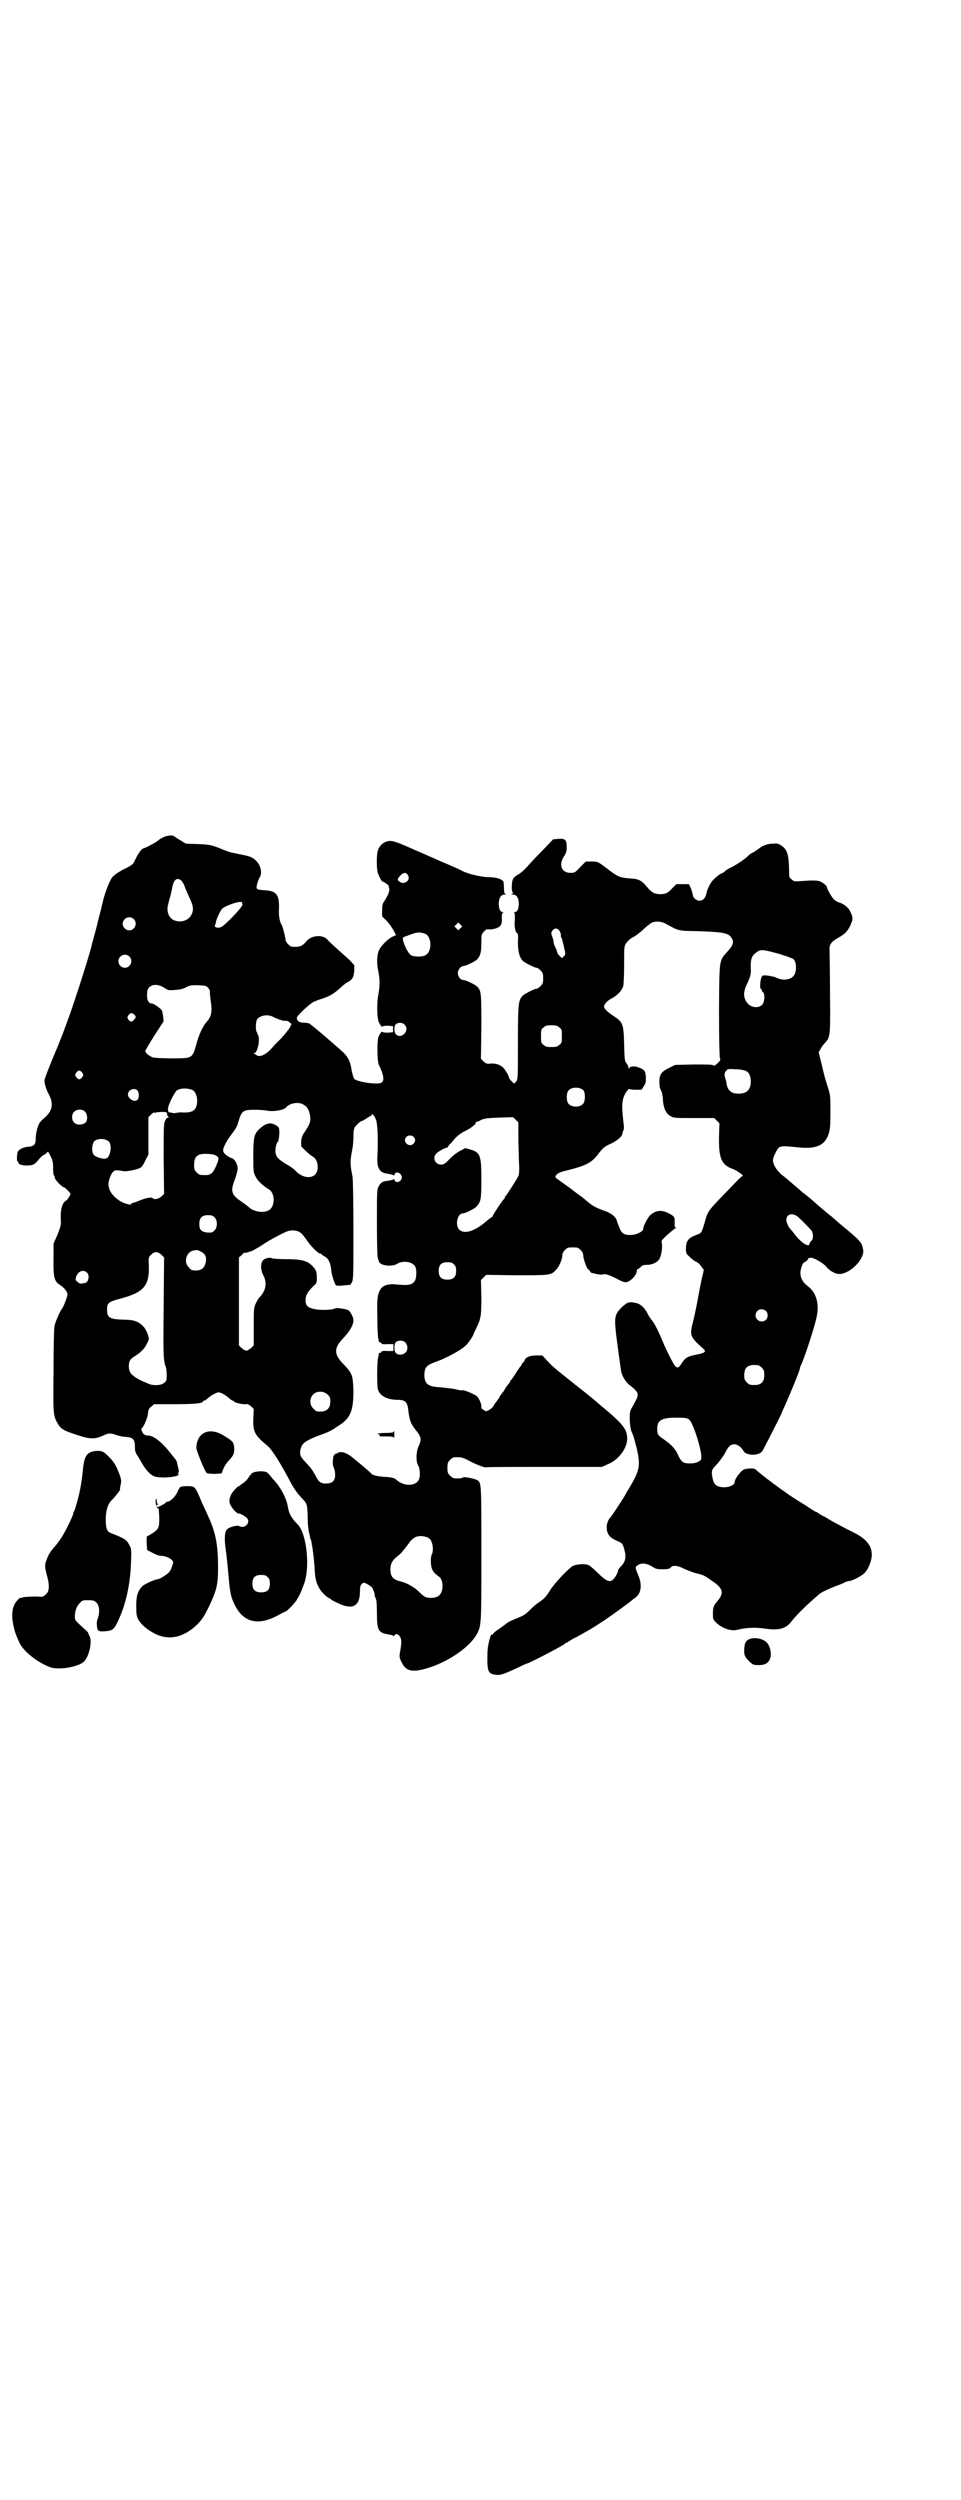<?xml version="1.0" standalone="no"?>
<!DOCTYPE svg PUBLIC "-//W3C//DTD SVG 20010904//EN"
 "http://www.w3.org/TR/2001/REC-SVG-20010904/DTD/svg10.dtd">
<svg version="1.0" xmlns="http://www.w3.org/2000/svg"
 width="1104pt" height="2870pt" viewBox="0 0 1104 2870"
 preserveAspectRatio="xMidYMid meet">
<g transform="translate(0,2870) scale(0.5,-0.5)"
fill="#000000" stroke="none">
<path d="M376 3818 c-5 -2 -11 -6 -13 -8 -4 -4 -31 -18 -34 -18 -3 0 -11 -11
-17 -23 -7 -15 -6 -14 -30 -26 -11 -6 -21 -13 -24 -17 -6 -8 -16 -33 -21 -53
-2 -8 -4 -17 -5 -21 -1 -4 -4 -16 -7 -27 -2 -11 -7 -27 -9 -35 -2 -9 -5 -17
-5 -19 -2 -11 -26 -88 -36 -117 -6 -18 -11 -34 -12 -35 0 -2 -3 -9 -19 -53 -7
-17 -13 -34 -15 -37 -11 -26 -27 -66 -27 -70 0 -7 5 -23 10 -31 11 -21 9 -37
-7 -52 -6 -5 -12 -11 -14 -14 -5 -8 -9 -25 -9 -37 0 -13 -4 -17 -18 -18 -10
-1 -19 -5 -23 -11 -2 -3 -3 -22 -1 -22 1 0 2 -1 2 -3 0 -4 8 -7 20 -7 13 0 18
2 28 15 4 5 9 9 12 10 2 1 5 3 6 5 2 3 3 2 8 -8 5 -10 6 -15 6 -28 0 -9 1 -16
2 -17 1 -1 2 -3 2 -5 0 -5 17 -22 21 -22 2 0 15 -13 15 -15 0 -3 -8 -15 -11
-16 -9 -6 -13 -22 -11 -50 0 -6 -2 -13 -8 -28 l-9 -20 0 -35 c-1 -43 2 -53 16
-61 8 -5 16 -15 16 -21 0 -5 -9 -28 -12 -32 -5 -6 -17 -33 -18 -42 -1 -5 -2
-51 -2 -102 -1 -101 -1 -102 10 -121 6 -11 14 -16 39 -24 35 -12 45 -12 65 -3
12 6 18 6 31 1 6 -2 15 -4 20 -4 18 -1 22 -6 22 -23 0 -10 1 -13 7 -22 4 -6 8
-14 10 -17 10 -17 22 -29 33 -30 16 -3 45 0 49 4 2 2 2 3 1 3 -1 0 -2 1 0 3 1
2 1 6 0 9 -1 3 -2 8 -3 12 0 4 -3 9 -6 12 -2 3 -6 7 -8 10 -20 26 -40 42 -52
42 -7 0 -11 2 -14 8 -3 6 -3 7 0 10 5 6 13 25 13 34 1 7 2 10 7 14 l7 6 47 0
c45 0 65 2 65 6 0 1 1 2 3 2 1 0 6 3 10 7 5 4 11 8 16 10 7 3 7 3 15 0 4 -2
10 -6 15 -10 4 -4 9 -7 10 -7 2 0 3 -1 3 -2 0 -2 19 -7 27 -6 4 1 7 -1 12 -5
l6 -6 -1 -22 c-1 -31 3 -38 33 -63 10 -8 31 -42 53 -84 5 -10 14 -23 22 -32
16 -17 16 -15 17 -50 0 -16 2 -31 4 -36 1 -6 2 -10 2 -10 -1 0 -1 -1 1 -2 2
-4 8 -45 9 -70 1 -21 4 -32 12 -45 5 -8 19 -21 23 -21 1 0 2 -1 2 -2 1 -1 8
-5 17 -9 33 -16 50 -7 50 27 0 13 2 18 9 20 4 0 18 -8 20 -13 4 -9 5 -12 5
-17 1 -3 2 -6 3 -8 1 -2 2 -15 2 -30 0 -43 3 -47 29 -51 5 -1 9 -2 9 -4 0 -1
1 0 2 2 5 8 16 -1 16 -14 0 -5 -1 -13 -2 -19 -3 -15 -3 -17 3 -29 9 -19 23
-23 52 -15 50 13 102 48 120 79 11 21 11 19 11 187 0 166 0 161 -10 168 -6 3
-29 8 -32 6 -1 -2 -10 -3 -21 -2 -2 0 -6 3 -9 6 -5 5 -6 7 -6 18 0 11 1 13 6
18 3 3 7 6 9 6 15 1 20 0 33 -7 14 -8 38 -17 40 -16 1 1 61 1 134 1 l133 0 13
6 c24 9 45 36 45 59 0 21 -9 33 -57 73 -6 5 -12 10 -13 11 -1 1 -20 17 -42 34
-59 47 -59 47 -72 61 l-11 12 -14 0 c-14 0 -25 -4 -27 -12 -1 -2 -2 -4 -3 -4
-1 0 -2 -2 -3 -4 -1 -2 -2 -5 -4 -6 -1 -2 -6 -8 -10 -15 -4 -7 -9 -13 -10 -15
-2 -1 -3 -3 -3 -4 0 -1 -2 -3 -4 -6 -2 -2 -7 -9 -10 -15 -4 -5 -8 -10 -8 -11
-1 0 -2 -1 -2 -3 0 -1 -3 -5 -6 -9 -3 -4 -7 -9 -8 -12 -2 -3 -6 -7 -10 -9 -7
-4 -7 -4 -13 0 -4 2 -6 5 -5 7 1 5 -5 19 -10 24 -6 5 -29 15 -34 14 -2 -1 -10
1 -18 3 -8 1 -23 3 -33 4 -28 1 -36 8 -36 29 1 18 5 22 31 31 19 7 53 25 62
34 7 5 20 25 20 28 0 1 3 7 7 15 10 21 11 27 11 70 l-1 39 6 6 6 6 69 -1 c75
0 80 0 90 11 8 7 16 25 16 35 0 4 2 8 6 12 6 6 7 6 18 6 11 0 12 0 18 -6 4 -4
6 -8 6 -12 0 -7 7 -28 11 -32 2 -1 4 -4 5 -5 0 -2 3 -4 6 -4 15 -4 20 -4 23
-3 5 2 15 -1 34 -11 7 -4 15 -7 18 -7 10 0 25 15 26 25 0 3 1 5 2 5 1 0 4 2 7
5 4 4 7 5 15 5 11 0 22 5 27 12 5 7 8 24 7 35 -2 9 -1 9 7 17 12 11 16 14 22
19 3 1 4 3 2 3 -2 0 -2 3 -2 11 1 13 -1 15 -15 22 -15 8 -30 6 -42 -6 -5 -5
-16 -26 -15 -30 1 -5 -13 -13 -24 -14 -16 -2 -25 2 -29 12 -2 5 -4 10 -5 12
-1 2 -2 6 -3 9 -2 8 -13 17 -28 22 -20 7 -27 11 -39 21 -6 5 -12 10 -13 11 -1
0 -13 9 -27 20 -14 10 -27 19 -29 21 -10 4 -3 13 11 17 56 14 66 19 83 41 10
13 13 16 26 22 16 7 29 18 29 24 0 2 1 5 2 7 2 3 2 8 0 23 -4 36 -3 48 5 63 4
6 8 11 9 10 0 -1 7 -2 14 -2 l14 0 5 8 c5 7 5 9 5 21 -1 14 -3 17 -16 22 -10
4 -20 3 -22 -1 -1 -2 -2 -2 -2 1 0 2 -2 6 -4 9 -5 6 -5 9 -6 44 -1 46 -3 52
-24 65 -16 11 -22 17 -22 22 0 6 8 14 18 19 13 7 23 18 26 28 1 6 2 26 2 50 0
41 0 41 5 49 4 5 9 10 15 13 5 2 15 10 22 16 7 7 16 14 19 16 9 6 24 5 35 -1
31 -17 26 -16 77 -17 52 -2 65 -4 72 -13 8 -10 7 -18 -7 -33 -20 -23 -19 -14
-20 -134 0 -68 1 -107 2 -111 2 -5 1 -6 -5 -12 -6 -5 -8 -7 -10 -5 -2 2 -17 2
-45 2 l-43 -1 -14 -7 c-18 -9 -22 -15 -22 -32 0 -9 1 -15 4 -20 2 -4 4 -13 4
-20 1 -19 7 -33 17 -38 7 -5 9 -5 54 -5 l47 0 6 -6 6 -6 -1 -31 c-1 -50 6 -65
32 -74 10 -4 27 -16 22 -16 -1 0 -10 -8 -19 -18 -62 -64 -60 -60 -68 -89 -7
-23 -7 -24 -18 -28 -20 -7 -25 -14 -25 -33 0 -10 1 -11 9 -18 4 -5 11 -9 14
-11 4 -1 9 -6 11 -9 3 -4 5 -7 6 -8 1 0 1 -3 0 -7 -1 -3 -6 -25 -10 -47 -4
-23 -10 -52 -13 -64 -9 -34 -8 -37 21 -63 10 -8 7 -11 -13 -15 -21 -4 -26 -7
-34 -19 -10 -16 -13 -15 -26 10 -6 11 -12 25 -15 31 -14 34 -20 45 -27 55 -4
5 -9 12 -11 17 -7 13 -15 21 -25 24 -17 4 -21 3 -34 -9 -17 -17 -18 -23 -13
-66 4 -33 9 -66 11 -81 2 -11 10 -24 18 -31 16 -12 21 -18 20 -25 -1 -6 -2 -8
-12 -26 -4 -6 -6 -12 -6 -20 -1 -13 2 -36 5 -39 1 -1 2 -6 4 -10 18 -66 17
-72 -13 -122 -3 -4 -6 -11 -8 -14 -4 -7 -29 -45 -31 -47 -6 -6 -10 -15 -10
-24 0 -16 6 -24 24 -32 12 -5 13 -6 17 -22 4 -15 2 -26 -8 -36 -4 -4 -7 -8 -7
-10 0 -4 -7 -17 -11 -20 -8 -8 -15 -5 -34 13 -10 10 -20 19 -24 20 -8 3 -24 2
-34 -2 -9 -4 -44 -41 -53 -56 -9 -15 -14 -20 -26 -28 -5 -3 -14 -11 -20 -17
-12 -12 -14 -13 -39 -23 -7 -3 -14 -7 -15 -8 -2 -2 -9 -7 -16 -12 -8 -5 -15
-11 -15 -12 -1 -2 -2 -3 -3 -2 -3 2 -10 -26 -10 -42 -1 -42 1 -48 18 -50 11
-2 17 0 56 18 7 4 15 7 15 7 5 0 87 43 89 46 0 1 1 2 3 2 1 0 3 1 5 3 2 1 9 6
16 9 36 20 35 19 67 40 19 13 62 44 63 46 1 1 4 3 8 6 14 10 16 31 5 55 -6 14
-6 15 1 20 9 5 19 4 31 -3 9 -6 12 -7 25 -7 13 0 16 1 19 4 4 6 16 5 31 -3 7
-3 19 -8 27 -10 17 -4 19 -5 36 -17 26 -17 29 -28 15 -45 -11 -13 -12 -16 -12
-31 0 -12 0 -13 7 -20 13 -13 35 -21 49 -17 20 5 40 6 62 3 33 -5 50 -1 63 17
12 15 30 33 61 60 6 6 20 12 39 20 9 3 19 7 22 9 4 2 8 3 10 3 6 0 28 11 35
18 3 3 8 10 10 15 15 33 6 56 -28 75 -40 20 -59 31 -64 34 -3 2 -8 5 -10 6 -3
1 -8 4 -11 6 -3 2 -7 5 -9 5 -2 1 -9 5 -16 10 -7 5 -19 12 -27 17 -8 5 -14 9
-15 10 -1 0 -6 4 -13 9 -15 10 -55 40 -68 52 -2 2 -15 2 -23 0 -8 -1 -24 -22
-24 -30 0 -8 -19 -14 -32 -11 -12 2 -16 7 -19 21 -3 17 -2 19 11 32 6 7 14 18
18 25 7 15 13 20 21 20 7 0 16 -6 21 -15 6 -12 37 -12 44 0 4 7 44 85 44 87 0
1 4 9 8 18 12 27 34 80 34 85 0 1 1 4 3 8 8 17 31 88 35 108 7 31 0 57 -20 72
-12 9 -17 19 -17 31 0 9 6 24 9 24 3 0 10 7 9 9 -1 1 -1 1 0 1 1 -1 3 -1 4 0
4 3 30 -11 37 -20 9 -11 23 -18 33 -17 26 3 57 37 52 57 -1 3 -2 7 -2 8 -2 8
-13 19 -44 44 -3 3 -10 8 -15 13 -5 4 -11 10 -14 12 -3 2 -16 13 -30 25 -13
12 -29 25 -35 29 -5 5 -16 14 -23 20 -7 6 -17 15 -23 19 -12 10 -21 24 -21 34
0 7 8 23 13 29 6 4 13 4 41 1 44 -5 65 3 74 31 3 10 4 17 4 50 0 38 0 38 -7
60 -4 12 -10 34 -13 49 l-7 28 4 7 c2 4 6 10 10 14 13 14 13 16 12 116 0 50
-1 94 -1 98 -1 12 4 19 20 28 15 8 22 15 29 31 5 12 5 16 -1 28 -4 10 -14 18
-26 22 -4 1 -9 4 -12 7 -5 5 -16 24 -16 28 0 3 -7 9 -15 13 -6 3 -19 3 -46 1
-13 -1 -15 -1 -20 4 -6 4 -6 5 -6 23 -1 34 -4 45 -17 54 -7 5 -10 6 -19 5 -13
0 -24 -4 -33 -11 -4 -3 -10 -7 -13 -9 -3 -1 -8 -4 -10 -6 -11 -11 -24 -19 -38
-27 -9 -4 -17 -9 -18 -11 -1 -1 -4 -3 -6 -4 -4 -1 -11 -6 -20 -15 -6 -5 -15
-23 -16 -32 -2 -10 -8 -16 -16 -16 -7 0 -15 7 -15 13 0 1 -2 8 -4 14 l-5 11
-15 0 -14 0 -9 -9 c-10 -11 -15 -14 -28 -14 -13 0 -20 4 -30 16 -12 15 -19 19
-38 20 -27 2 -30 4 -61 28 -15 11 -16 11 -29 11 l-13 0 -13 -13 c-12 -13 -13
-13 -23 -13 -20 0 -27 19 -14 38 5 8 6 11 6 21 0 17 -3 20 -19 19 l-12 -1 -23
-24 c-13 -13 -29 -30 -36 -38 -7 -8 -17 -17 -22 -19 -5 -3 -10 -7 -11 -10 -4
-6 -4 -29 -1 -31 2 -1 2 -2 -1 -3 -3 -1 -3 -2 2 -2 8 0 13 -8 13 -21 0 -11 -3
-19 -9 -19 -2 0 -3 -1 -2 -1 2 -1 2 -6 2 -16 -2 -15 1 -31 6 -32 1 -1 2 -7 1
-20 0 -21 3 -34 11 -43 4 -4 27 -16 32 -16 2 0 6 -3 9 -6 5 -5 6 -7 6 -18 0
-11 -1 -13 -6 -18 -3 -3 -7 -6 -9 -6 -5 0 -28 -12 -32 -16 -10 -11 -11 -17
-11 -108 0 -83 0 -85 -5 -90 l-4 -4 -5 5 c-3 3 -6 7 -6 7 0 5 -9 20 -15 26 -8
6 -16 9 -29 8 -7 -1 -10 0 -15 5 l-6 6 1 72 c0 78 0 85 -10 94 -5 5 -26 15
-32 15 -6 0 -12 8 -12 16 0 8 7 16 13 16 5 0 28 11 32 16 7 8 9 17 9 38 0 17
0 19 6 25 4 5 6 6 13 5 4 0 11 1 16 3 10 4 13 9 12 24 0 8 1 11 3 12 2 0 1 1
-1 1 -6 0 -9 8 -9 19 0 13 5 21 13 21 3 0 4 1 3 1 -3 1 -4 4 -4 13 0 6 -1 13
-1 15 -2 6 -16 11 -33 11 -20 0 -54 9 -65 16 -1 1 -11 5 -22 10 -11 5 -24 10
-28 12 -4 2 -16 7 -25 11 -9 4 -20 9 -23 10 -49 22 -58 25 -68 24 -12 -2 -21
-10 -25 -22 -3 -10 -3 -42 0 -51 4 -11 9 -20 11 -20 1 0 5 -2 9 -5 4 -3 6 -5
5 -5 0 0 0 -2 1 -5 2 -6 -2 -16 -11 -30 -4 -6 -5 -9 -5 -21 l0 -14 10 -10 c6
-6 13 -16 16 -22 l6 -11 -9 -4 c-10 -5 -25 -20 -30 -30 -5 -11 -6 -30 -2 -48
4 -19 4 -36 0 -56 -3 -15 -3 -45 0 -58 1 -5 9 -17 9 -14 0 1 6 2 12 2 l13 -1
0 -7 0 -7 -13 -1 c-6 0 -12 1 -12 2 0 3 -8 -8 -9 -14 -3 -12 -2 -53 1 -61 12
-24 14 -38 6 -42 -9 -5 -56 2 -62 9 -2 2 -4 10 -6 19 -3 22 -9 33 -24 46 -7 6
-18 16 -24 21 -18 16 -45 38 -49 41 -3 1 -9 2 -14 2 -9 0 -15 4 -15 11 0 5 29
32 39 37 5 2 12 5 16 6 19 6 28 11 43 24 7 7 16 14 19 15 11 6 14 12 15 27 l0
12 -11 12 c-7 6 -20 18 -29 26 -9 8 -20 18 -23 22 -12 11 -36 8 -47 -5 -8 -10
-14 -13 -26 -13 -9 0 -11 1 -16 6 -3 3 -6 8 -6 10 0 6 -6 28 -8 33 -6 9 -8 23
-7 39 1 32 -6 41 -34 42 -12 1 -16 2 -17 4 -2 4 3 20 7 26 6 10 2 28 -9 38 -8
8 -13 10 -39 15 -23 5 -22 4 -48 15 -17 6 -20 7 -46 8 l-28 1 -13 8 c-7 4 -13
8 -14 9 -2 3 -16 2 -24 -2z m561 -87 c7 -10 -5 -22 -16 -17 -9 5 -9 7 -2 15 7
8 14 9 18 2z m-520 -13 c2 -3 5 -7 6 -10 1 -3 5 -13 9 -22 11 -23 13 -30 10
-41 -5 -17 -24 -25 -42 -18 -12 5 -18 21 -14 35 1 5 3 11 3 13 1 2 2 6 3 10 1
3 2 9 3 13 3 22 11 29 22 20z m139 -50 c0 -1 1 -3 1 -5 1 -5 -42 -50 -50 -52
-8 -3 -16 1 -13 5 1 2 2 5 2 6 0 6 11 29 15 32 9 8 44 19 45 14z m-249 -38
c10 -9 3 -26 -10 -26 -8 0 -15 7 -15 15 0 13 16 20 25 11z m751 -21 l-5 -5 -4
4 -5 5 4 4 5 5 4 -4 5 -5 -4 -4z m228 -7 c2 -4 3 -8 3 -9 -1 -1 -1 -3 1 -6 2
-4 5 -18 8 -31 1 -7 1 -9 -3 -12 l-4 -4 -6 6 c-3 3 -5 7 -5 9 0 1 -2 6 -4 10
-2 4 -4 9 -4 11 0 2 -1 8 -3 13 -3 8 -3 9 0 14 5 7 12 7 17 -1z m-309 -6 c16
-7 16 -43 -1 -50 -8 -3 -22 -3 -30 0 -7 3 -16 20 -20 35 -1 7 -1 7 11 11 21 8
26 9 40 4z m813 -46 c16 -5 30 -10 33 -12 8 -8 8 -32 -1 -40 -5 -6 -19 -9 -29
-6 -10 3 -9 3 -13 5 -2 0 -9 2 -15 3 -11 1 -13 1 -15 -3 -3 -5 -5 -27 -2 -27
1 0 2 -1 2 -3 0 -1 1 -4 3 -5 5 -4 4 -23 -2 -29 -8 -8 -23 -7 -32 2 -11 11
-12 26 -4 43 9 19 11 25 10 39 -1 18 2 28 10 34 12 10 14 10 55 -1z m-1493 -6
c10 -9 3 -26 -10 -26 -8 0 -15 7 -15 15 0 13 16 20 25 11z m82 -73 c8 -5 9 -5
23 -4 11 1 18 2 25 6 9 5 12 5 28 5 17 -1 19 -1 23 -6 3 -3 5 -7 4 -10 0 -2 1
-11 2 -19 4 -25 2 -37 -9 -49 -9 -10 -18 -29 -24 -52 -9 -32 -9 -32 -55 -32
-20 0 -40 1 -44 2 -9 3 -18 10 -18 15 0 2 10 18 21 36 l21 32 -1 10 c-1 7 -2
13 -3 15 -3 5 -19 16 -23 16 -8 0 -12 8 -11 24 0 19 21 25 41 11z m-71 -60 c5
-5 5 -7 0 -12 -5 -6 -8 -6 -13 0 -3 5 -3 5 0 10 5 6 8 6 13 2z m320 -6 c7 -4
23 -9 25 -9 5 1 9 0 13 -4 l4 -3 -4 -8 c-2 -4 -11 -15 -19 -24 -9 -9 -19 -19
-22 -23 -13 -15 -28 -22 -35 -17 -2 1 -4 3 -6 4 -3 1 -3 1 0 1 8 0 15 35 8 43
-1 2 -2 3 -1 3 1 0 1 1 -1 2 -3 4 -3 24 1 30 7 9 25 12 37 5z m301 -17 c14
-13 -6 -35 -19 -23 -5 5 -5 18 -1 23 5 5 15 5 20 0z m356 -7 c6 -4 6 -6 6 -20
0 -14 0 -16 -6 -20 -4 -4 -7 -5 -18 -5 -11 0 -14 1 -18 5 -6 4 -6 6 -6 20 0
14 0 16 6 20 4 4 7 5 18 5 11 0 14 -1 18 -5z m429 -100 c7 -3 11 -12 11 -24 0
-19 -9 -28 -28 -28 -17 0 -25 7 -28 24 0 3 -1 7 -2 9 -3 10 -3 14 1 19 4 5 5
5 22 4 10 0 20 -2 24 -4z m-1525 -4 c3 -5 3 -5 0 -10 -2 -3 -5 -5 -7 -5 -2 0
-5 2 -7 5 -3 5 -3 5 0 10 2 3 5 5 7 5 2 0 5 -2 7 -5z m1152 -41 c4 -6 4 -24
-1 -30 -7 -9 -27 -9 -34 0 -5 6 -5 24 0 30 7 9 27 9 35 0z m-900 2 c7 -3 12
-13 12 -25 0 -22 -10 -29 -37 -27 -2 0 -6 0 -10 -1 -4 -1 -9 -1 -11 0 -2 1 -5
1 -6 1 -2 0 -3 3 -3 6 -2 7 15 41 21 45 10 5 21 5 34 1z m-125 -2 c4 -5 4 -16
0 -21 -6 -7 -22 2 -22 12 0 11 15 17 22 9z m381 -32 c9 -5 12 -11 15 -23 3
-14 0 -22 -10 -37 -7 -10 -9 -14 -10 -24 l0 -12 10 -10 c5 -5 12 -11 16 -13 8
-5 12 -13 12 -25 0 -27 -31 -31 -53 -6 -2 2 -11 9 -21 14 -18 12 -21 15 -23
26 -1 8 2 22 5 24 3 2 5 24 3 31 -1 4 -4 6 -10 9 -12 6 -23 2 -38 -13 -9 -10
-11 -18 -11 -59 0 -35 0 -37 5 -47 5 -10 14 -19 31 -30 15 -9 14 -41 -1 -48
-12 -7 -35 -3 -46 8 -2 2 -9 7 -16 12 -24 16 -26 24 -15 52 3 9 6 19 6 24 0
10 -7 23 -14 24 -7 2 -18 10 -19 16 -2 6 7 23 20 40 7 9 12 17 14 25 8 28 11
30 38 30 11 0 24 -1 29 -2 13 -3 39 1 44 8 7 9 28 13 39 6z m-502 -16 c6 -6 7
-18 2 -25 -6 -6 -20 -7 -26 -1 -7 6 -7 19 -1 25 6 7 19 7 25 1z m162 -3 c1 1
7 2 14 2 12 0 12 0 13 -5 0 -3 1 -5 3 -6 1 -1 1 -2 -1 -2 -2 0 -5 -3 -7 -8 -3
-8 -3 -19 -3 -88 l1 -79 -6 -6 c-7 -6 -16 -8 -20 -4 -3 3 -15 1 -32 -6 -7 -3
-13 -5 -15 -5 -1 0 -2 -1 -2 -2 0 -4 -14 0 -24 5 -24 15 -34 33 -26 54 5 14
10 19 18 18 3 0 9 -1 14 -2 9 -1 32 4 39 8 3 2 8 9 11 17 l7 13 0 43 0 43 6 6
c3 3 6 5 7 5 0 -1 1 -1 3 -1z m507 -16 c4 -12 5 -50 3 -86 -1 -26 5 -36 25
-38 5 -1 10 -2 11 -3 2 -1 3 -1 4 2 1 6 10 5 14 -1 3 -5 3 -6 1 -11 -4 -7 -14
-8 -15 -2 -1 3 -2 3 -4 2 -1 -1 -6 -2 -11 -3 -13 -1 -17 -4 -22 -13 -4 -7 -4
-13 -4 -85 0 -45 1 -78 2 -80 1 -2 2 -6 3 -8 3 -9 29 -12 41 -5 14 9 36 5 42
-6 4 -7 3 -27 -1 -33 -6 -9 -13 -11 -43 -8 -16 2 -30 -2 -35 -10 -8 -12 -9
-23 -8 -66 0 -23 1 -44 2 -47 1 -3 1 -6 1 -7 1 -2 2 -3 3 -3 2 0 3 -1 3 -2 1
-2 6 -3 15 -2 l13 0 0 -8 0 -8 -13 0 c-9 1 -14 0 -15 -2 0 -1 -1 -2 -3 -2 -1
0 -2 -1 -3 -2 0 -2 0 -5 -1 -8 -3 -9 -3 -64 -1 -73 4 -16 22 -25 46 -25 17 0
22 -5 24 -23 3 -25 6 -32 17 -46 13 -16 14 -22 7 -37 -6 -12 -7 -37 -1 -45 4
-7 5 -26 1 -33 -8 -15 -36 -15 -53 2 -3 2 -8 4 -22 5 -20 1 -32 4 -34 8 -2 2
-21 19 -40 34 -10 9 -20 14 -28 15 -6 0 -9 -1 -9 -2 0 -1 -1 -2 -2 -1 -2 1 -7
-3 -8 -7 -2 -12 -2 -21 1 -26 2 -4 3 -11 3 -16 0 -16 -8 -21 -26 -20 -8 1 -13
5 -19 18 -8 14 -10 17 -24 32 -13 13 -14 20 -8 36 4 8 15 15 42 25 20 7 26 10
42 21 28 17 35 35 35 79 -1 36 -2 41 -21 61 -25 25 -25 39 0 64 14 16 21 28
21 39 0 7 -7 20 -12 23 -7 3 -27 6 -30 4 -3 -3 -31 -5 -45 -2 -18 3 -23 8 -23
21 0 10 5 20 18 32 8 7 8 8 8 19 0 14 -2 19 -10 27 -11 12 -25 16 -59 16 -18
0 -31 1 -34 2 -5 3 -17 0 -21 -5 -6 -7 -5 -23 1 -34 9 -17 6 -34 -7 -49 -3 -2
-7 -9 -10 -15 -5 -11 -5 -12 -5 -54 l0 -43 -6 -6 c-4 -3 -8 -6 -11 -6 -3 0 -7
3 -11 6 l-6 6 0 101 0 101 7 6 c3 4 6 6 6 5 0 -1 2 -1 5 0 2 1 6 2 9 3 3 0 12
6 21 11 18 12 25 16 50 29 14 7 19 8 26 8 15 -1 19 -4 33 -24 8 -12 25 -29 29
-29 1 0 3 -1 3 -1 1 -1 4 -4 8 -6 8 -4 13 -13 15 -30 1 -11 4 -21 9 -33 3 -5
2 -5 34 -2 1 0 3 3 5 7 3 6 3 24 3 119 0 63 -1 116 -2 122 -6 31 -6 35 0 66 1
6 2 18 2 26 0 12 1 18 3 22 5 6 13 14 16 14 1 0 6 3 11 6 4 3 9 6 10 6 1 0 2
1 2 3 0 5 7 -4 10 -12z m327 -50 c1 -24 1 -50 2 -58 0 -8 0 -16 -2 -21 -3 -7
-27 -44 -29 -46 -1 0 -2 -2 -2 -3 0 -1 -1 -3 -1 -3 -3 -1 -27 -38 -27 -40 0
-1 -1 -2 -1 -2 -1 0 -5 -3 -9 -6 -30 -27 -55 -35 -67 -23 -10 10 -4 37 8 37 6
0 28 11 32 16 10 11 11 17 11 61 0 56 -2 63 -26 70 l-11 3 -11 -6 c-7 -3 -17
-11 -25 -19 -10 -11 -14 -13 -19 -13 -14 0 -21 15 -12 25 4 5 23 15 25 14 0
-1 1 -1 1 0 0 1 3 6 8 10 4 5 9 11 12 14 3 3 12 10 20 14 15 7 27 17 25 20 -1
0 0 1 1 1 2 0 7 2 12 5 8 3 13 4 41 5 l32 1 6 -6 6 -6 0 -44z m-241 11 c5 -5
5 -11 0 -16 -10 -10 -27 5 -16 16 4 4 12 4 16 0z m-699 -12 c7 -9 2 -37 -8
-38 -7 -2 -24 4 -27 8 -6 6 -5 24 0 31 7 8 27 8 35 -1z m243 -30 c10 -5 10 -7
3 -24 -7 -17 -13 -22 -24 -22 -14 0 -15 0 -21 6 -5 5 -6 7 -6 17 0 14 3 20 12
24 7 3 30 2 36 -1z m1337 -140 c8 -6 29 -28 34 -34 4 -8 4 -19 -1 -23 -2 -2
-4 -5 -4 -6 0 -11 -20 2 -34 21 -3 4 -7 9 -9 11 -2 2 -6 7 -7 11 -10 18 4 31
21 20z m-1338 -3 c7 -7 7 -23 0 -30 -5 -5 -6 -5 -16 -5 -15 2 -19 6 -19 20 0
14 6 20 20 20 8 0 11 -1 15 -5z m-33 -78 c12 -5 16 -14 12 -28 -3 -11 -10 -16
-22 -16 -9 0 -11 1 -16 7 -13 12 -6 36 11 39 3 0 7 1 7 1 1 0 5 -1 8 -3z m-89
-8 l6 -6 -1 -112 c-1 -110 -1 -123 5 -140 1 -2 2 -10 2 -18 0 -12 0 -14 -6
-18 -6 -6 -25 -7 -36 -2 -36 15 -45 23 -45 40 0 12 3 17 15 24 4 3 9 6 10 7 1
1 4 4 6 6 5 3 15 22 15 26 0 7 -7 23 -13 29 -11 11 -22 15 -43 15 -34 1 -40 4
-40 23 0 16 3 18 33 26 51 14 64 29 63 73 -1 21 -1 21 5 27 8 8 15 8 24 0z
m672 -22 c4 -4 5 -7 5 -15 0 -14 -6 -20 -20 -20 -14 0 -20 6 -20 20 0 14 6 20
20 20 8 0 11 -1 15 -5z m-843 -19 c7 -7 3 -24 -6 -24 -2 0 -5 -1 -7 -1 -2 -1
-6 1 -9 4 -5 4 -5 4 -3 12 5 13 17 17 25 9z m1560 -88 c5 -5 5 -15 0 -20 -9
-9 -24 -2 -24 10 0 8 6 14 14 14 3 0 8 -2 10 -4z m-829 -72 c6 -6 7 -17 1 -23
-5 -6 -17 -7 -22 -2 -5 4 -5 22 0 26 5 4 16 4 21 -1z m819 -58 c5 -5 6 -7 6
-17 0 -16 -7 -23 -23 -23 -10 0 -12 1 -17 6 -5 5 -6 7 -6 17 0 16 7 23 23 23
10 0 12 -1 17 -6z m-997 -62 c5 -5 6 -7 6 -16 0 -15 -8 -23 -23 -23 -9 0 -11
1 -16 7 -9 8 -9 23 -1 32 9 9 24 9 34 0z m830 -57 c10 -7 32 -79 28 -91 -2 -6
-13 -10 -26 -10 -15 0 -19 3 -26 17 -7 16 -15 25 -32 37 -15 10 -17 12 -17 26
0 20 12 26 49 25 15 0 20 -1 24 -4z m-600 -271 c3 -2 7 -5 8 -9 4 -7 5 -24 1
-30 -3 -6 -3 -26 1 -34 2 -6 7 -11 17 -18 9 -8 9 -32 0 -41 -5 -6 -18 -8 -28
-6 -6 1 -11 5 -19 13 -11 11 -29 21 -42 24 -18 4 -24 11 -24 28 0 13 5 21 15
29 5 4 10 8 11 10 1 1 3 4 5 6 2 2 6 8 11 14 11 17 24 21 44 14z"/>
<path d="M904 2452 c0 -1 -7 -2 -18 -2 -11 0 -18 -1 -18 -2 0 -1 1 -2 2 -1 1
1 2 0 2 -2 0 -2 1 -3 2 -3 0 0 7 0 15 0 12 0 15 -1 16 -3 0 -2 1 0 1 6 0 5 0
9 -1 9 -1 0 -1 -1 -1 -2z"/>
<path d="M471 2451 c-12 -5 -19 -17 -20 -35 0 -6 20 -56 24 -58 2 -1 10 -2 18
-2 l16 1 4 10 c2 6 8 15 14 21 10 11 12 16 11 30 -2 12 -3 13 -24 26 -16 10
-32 12 -43 7z"/>
<path d="M215 2408 c-17 -4 -22 -13 -25 -47 -1 -11 -3 -24 -4 -30 -1 -5 -2
-12 -3 -15 -1 -8 -9 -37 -12 -44 -2 -3 -3 -7 -3 -8 0 -4 -20 -45 -28 -56 -4
-6 -11 -16 -17 -22 -10 -12 -13 -18 -18 -33 -2 -9 -2 -11 2 -27 7 -24 7 -39
-1 -46 -5 -5 -9 -7 -15 -6 -9 1 -37 0 -40 -2 -2 -1 -3 -2 -3 -1 0 4 -11 -7
-15 -15 -6 -13 -7 -31 0 -57 1 -6 8 -24 13 -33 10 -20 46 -47 73 -55 20 -5 61
2 74 14 12 12 20 48 12 60 -2 3 -2 5 -2 5 1 0 -3 5 -9 10 -22 20 -22 20 -22
29 0 12 4 23 11 30 6 7 7 7 20 7 10 0 14 -1 18 -5 7 -6 9 -21 4 -36 -3 -7 -3
-13 -2 -20 1 -10 4 -12 21 -10 15 1 19 5 28 25 17 36 27 81 29 131 1 30 1 33
-3 40 -7 14 -10 16 -43 29 -9 3 -12 11 -12 30 0 23 5 38 15 47 8 8 19 23 18
23 -1 0 0 5 1 10 2 9 2 11 -1 21 -9 25 -15 35 -33 51 -7 7 -16 8 -28 6z"/>
<path d="M582 2359 c-3 -1 -6 -3 -5 -4 1 0 1 -1 -1 -1 -1 0 -4 -4 -6 -8 -3 -4
-8 -9 -11 -11 -4 -2 -7 -5 -7 -5 0 -1 -1 -2 -3 -2 -3 0 -17 -15 -19 -22 -4 -9
-4 -17 1 -24 5 -9 15 -18 17 -17 2 1 14 -5 19 -10 10 -10 -4 -26 -17 -19 -5 3
-24 -2 -29 -8 -5 -5 -6 -23 -2 -48 2 -13 4 -38 6 -57 3 -39 6 -53 16 -71 20
-38 54 -45 99 -20 8 4 15 8 16 8 3 0 23 21 26 27 2 3 3 6 4 7 2 2 12 26 15 37
11 41 2 110 -17 129 -14 14 -20 24 -23 42 -3 18 -15 41 -30 58 -3 3 -8 9 -11
13 -7 8 -8 8 -19 9 -7 0 -15 -1 -19 -3z m33 -240 c4 -4 5 -7 5 -15 0 -14 -6
-20 -20 -20 -14 0 -20 6 -20 20 0 14 6 20 20 20 8 0 11 -1 15 -5z"/>
<path d="M415 2326 c-2 0 -5 -6 -8 -13 -5 -10 -16 -21 -23 -21 -1 0 -3 -1 -4
-3 -4 -3 -15 -9 -18 -9 -1 0 -2 1 -2 3 0 2 1 3 3 2 2 -1 2 -1 0 1 -2 2 -3 5
-3 9 0 3 -1 5 -1 4 -4 -4 1 -25 5 -22 1 0 1 -9 2 -21 0 -25 -1 -27 -20 -39
l-9 -5 0 -16 1 -15 12 -6 c7 -4 15 -7 18 -7 10 0 21 -4 26 -9 5 -5 5 -5 1 -16
-2 -7 -5 -12 -10 -16 -9 -7 -20 -13 -23 -13 -6 0 -30 -11 -35 -16 -10 -10 -14
-21 -14 -45 0 -19 1 -23 4 -30 7 -13 21 -25 41 -35 32 -15 65 -7 96 23 12 13
15 18 25 38 19 40 22 52 22 92 0 50 -5 79 -21 114 -3 7 -10 22 -16 35 -16 38
-15 37 -32 38 -8 0 -16 -1 -17 -2z"/>
<path d="M1726 1978 c-11 -3 -15 -8 -16 -23 -1 -14 1 -20 13 -31 7 -6 8 -7 20
-7 14 0 22 4 26 14 4 9 2 25 -5 35 -7 10 -24 15 -38 12z"/>
</g>
</svg>
